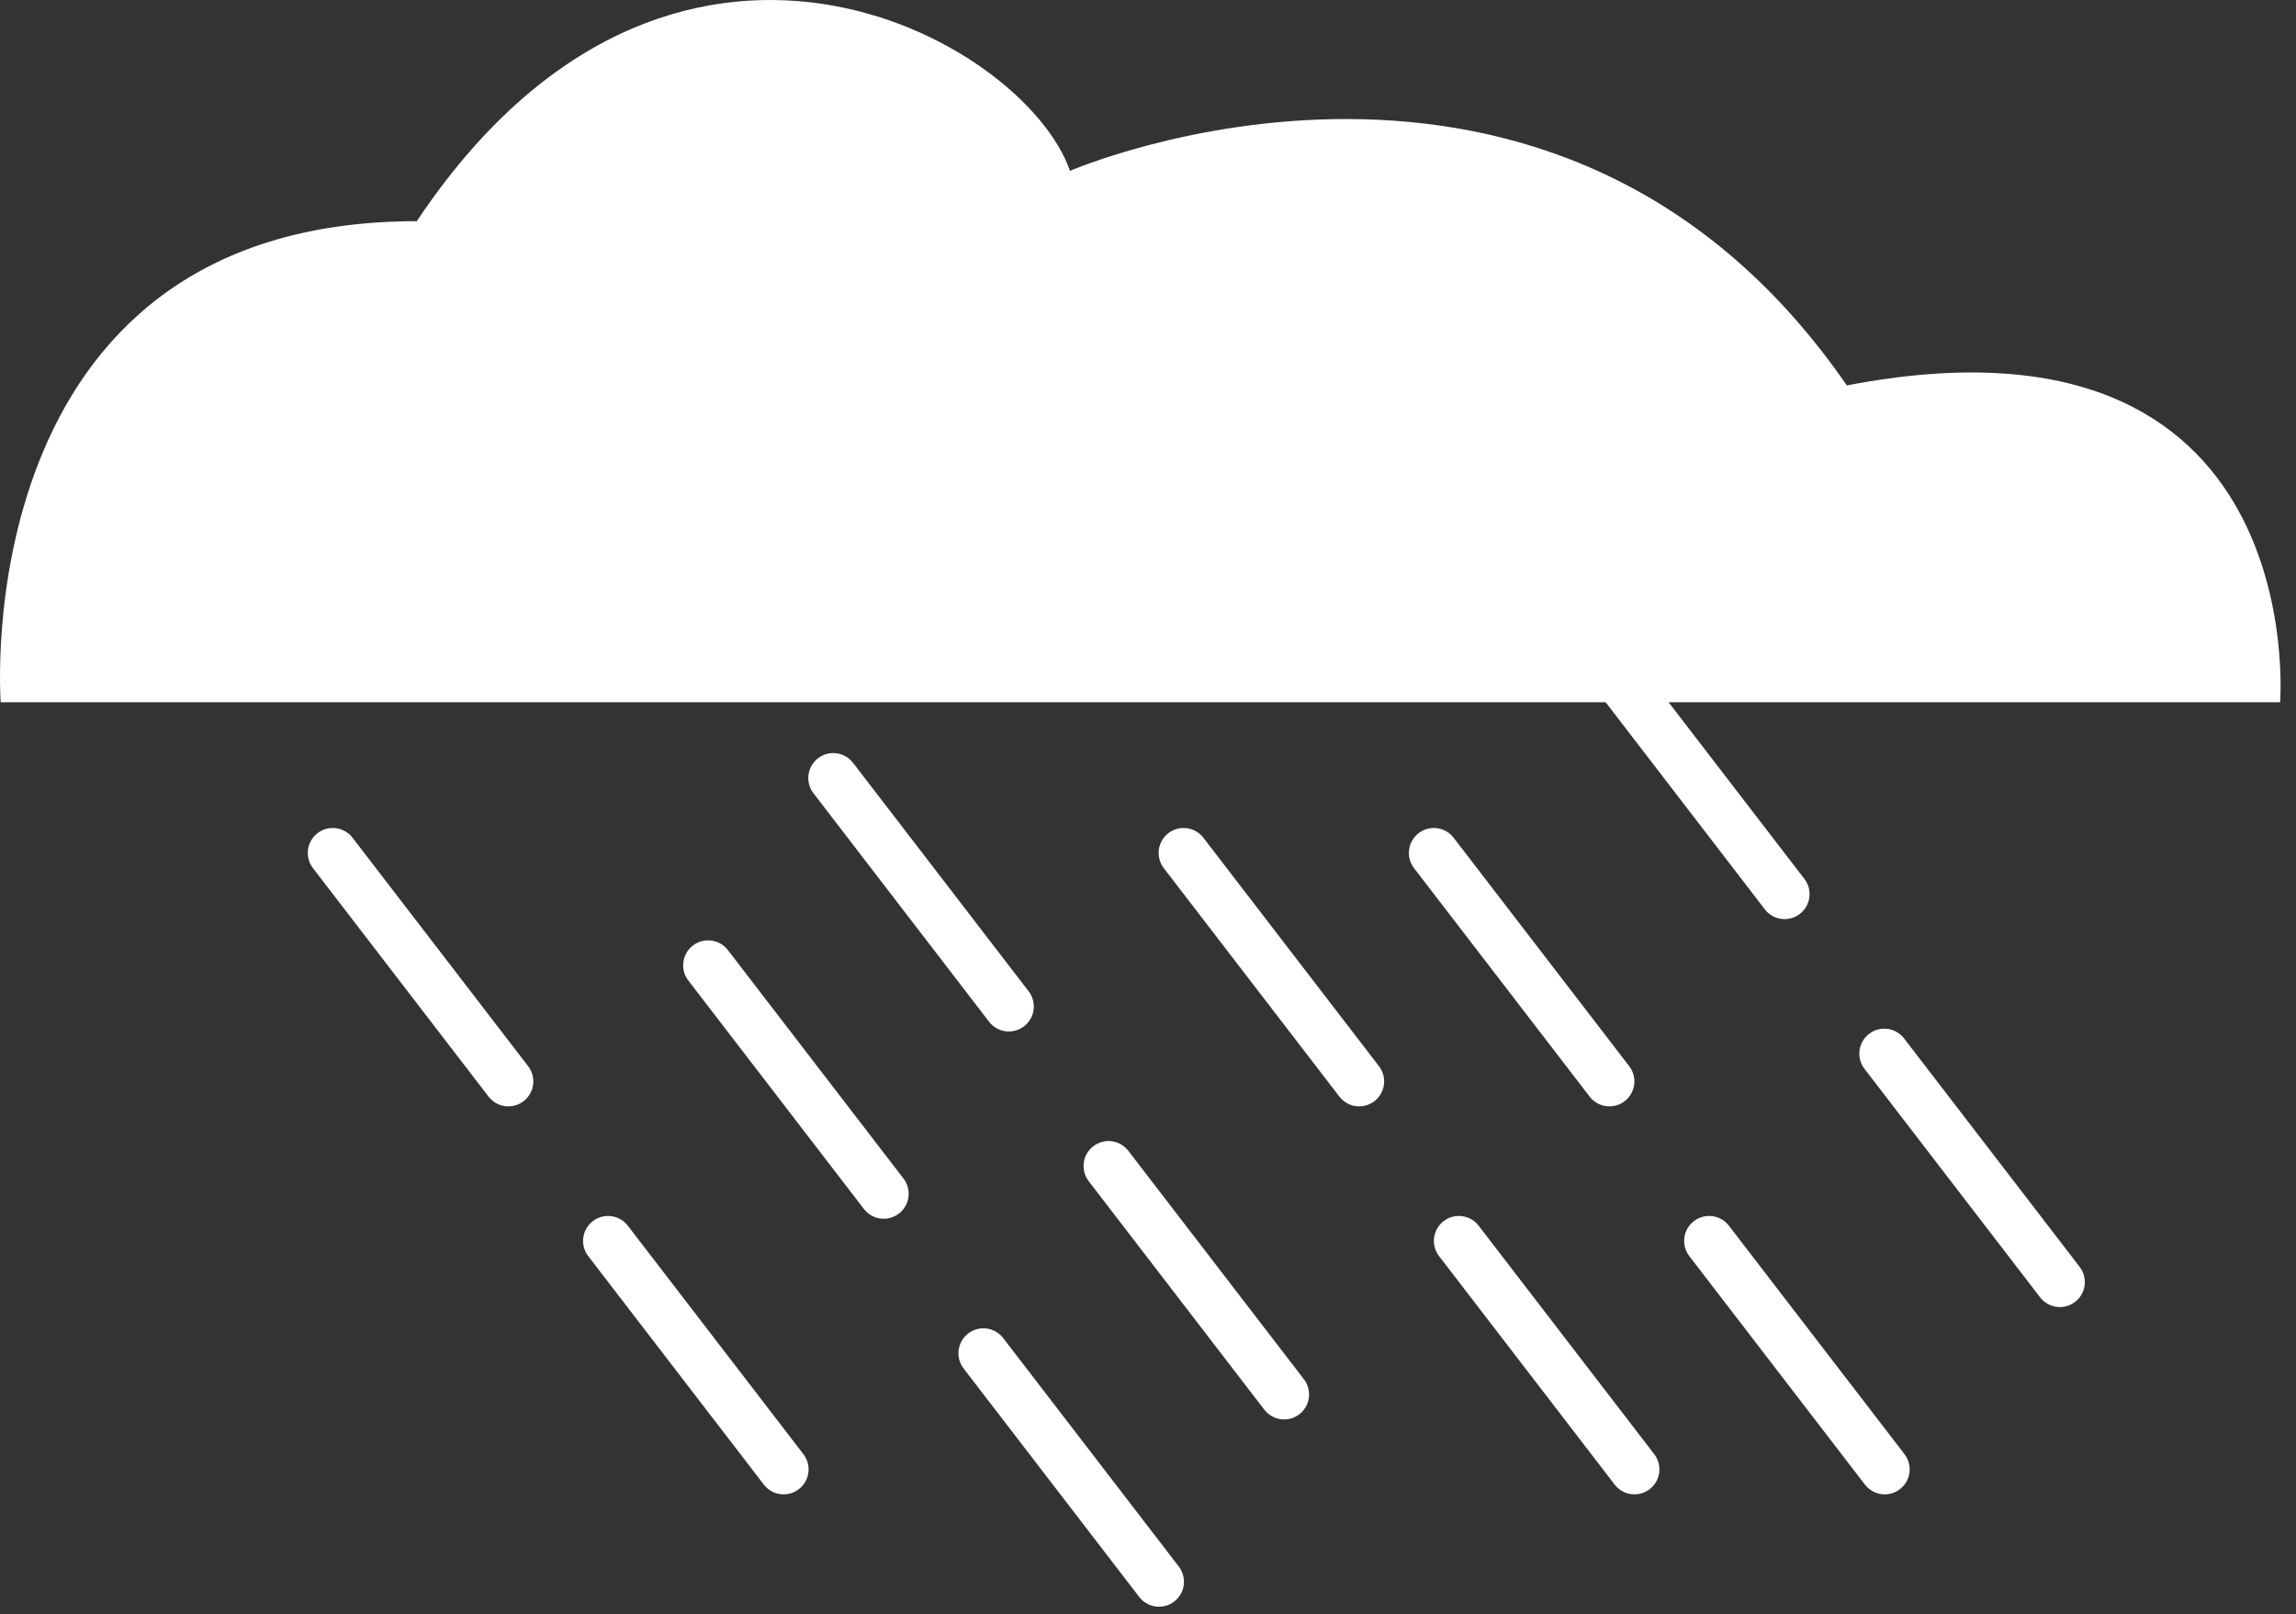 <?xml version="1.0" encoding="UTF-8"?>
<svg width="138px" height="97px" viewBox="0 0 138 97" version="1.1" xmlns="http://www.w3.org/2000/svg" xmlns:xlink="http://www.w3.org/1999/xlink">
    <rect x="0" y="0" width="138" height="97" fill="#333333" stroke="none"/>
    <!-- Generator: Sketch 41 (35326) - http://www.bohemiancoding.com/sketch -->
    <title>rain</title>
    <desc>Created with Sketch.</desc>
    <defs></defs>
    <g id="Welcome" stroke="none" stroke-width="1" fill="none" fill-rule="evenodd">
        <g id="Weather" transform="translate(-792, -101)">
            <g id="Weather-Section" transform="translate(-2, -8)">
                <g id="rain" transform="translate(794, 109)">
                    <path d="M0.043,42.198 L137.043,42.198 C137.043,42.198 139.01,17.766 111.004,23.161 C93.416,-2.334 64.311,10.267 64.311,10.267 C61.552,2.299 40.297,-9.553 25.05,13.292 C-2.159,13.292 0.043,42.198 0.043,42.198 Z" id="Cloud" fill="#FFFFFF"></path>
                    <path d="M113.254,63.314 L123.808,77.042" id="Path-2" stroke="#FFFFFF" stroke-width="3" stroke-linecap="round"></path>
                    <path d="M102.725,74.567 L113.279,88.296" id="Path-2-Copy" stroke="#FFFFFF" stroke-width="3" stroke-linecap="round"></path>
                    <path d="M87.684,74.567 L98.238,88.296" id="Path-2-Copy-2" stroke="#FFFFFF" stroke-width="3" stroke-linecap="round"></path>
                    <path d="M66.627,70.066 L77.181,83.795" id="Path-2-Copy-3" stroke="#FFFFFF" stroke-width="3" stroke-linecap="round"></path>
                    <path d="M59.107,81.32 L69.661,95.048" id="Path-2-Copy-4" stroke="#FFFFFF" stroke-width="3" stroke-linecap="round"></path>
                    <path d="M36.545,74.567 L47.099,88.296" id="Path-2-Copy-5" stroke="#FFFFFF" stroke-width="3" stroke-linecap="round"></path>
                    <path d="M96.709,40 L107.263,53.729" id="Path-2" stroke="#FFFFFF" stroke-width="3" stroke-linecap="round"></path>
                    <path d="M86.18,51.254 L96.734,64.982" id="Path-2-Copy" stroke="#FFFFFF" stroke-width="3" stroke-linecap="round"></path>
                    <path d="M71.139,51.254 L81.693,64.982" id="Path-2-Copy-2" stroke="#FFFFFF" stroke-width="3" stroke-linecap="round"></path>
                    <path d="M50.082,46.752 L60.636,60.481" id="Path-2-Copy-3" stroke="#FFFFFF" stroke-width="3" stroke-linecap="round"></path>
                    <path d="M42.561,58.006 L53.115,71.735" id="Path-2-Copy-4" stroke="#FFFFFF" stroke-width="3" stroke-linecap="round"></path>
                    <path d="M20,51.254 L30.554,64.982" id="Path-2-Copy-5" stroke="#FFFFFF" stroke-width="3" stroke-linecap="round"></path>
                </g>
            </g>
        </g>
    </g>
</svg>